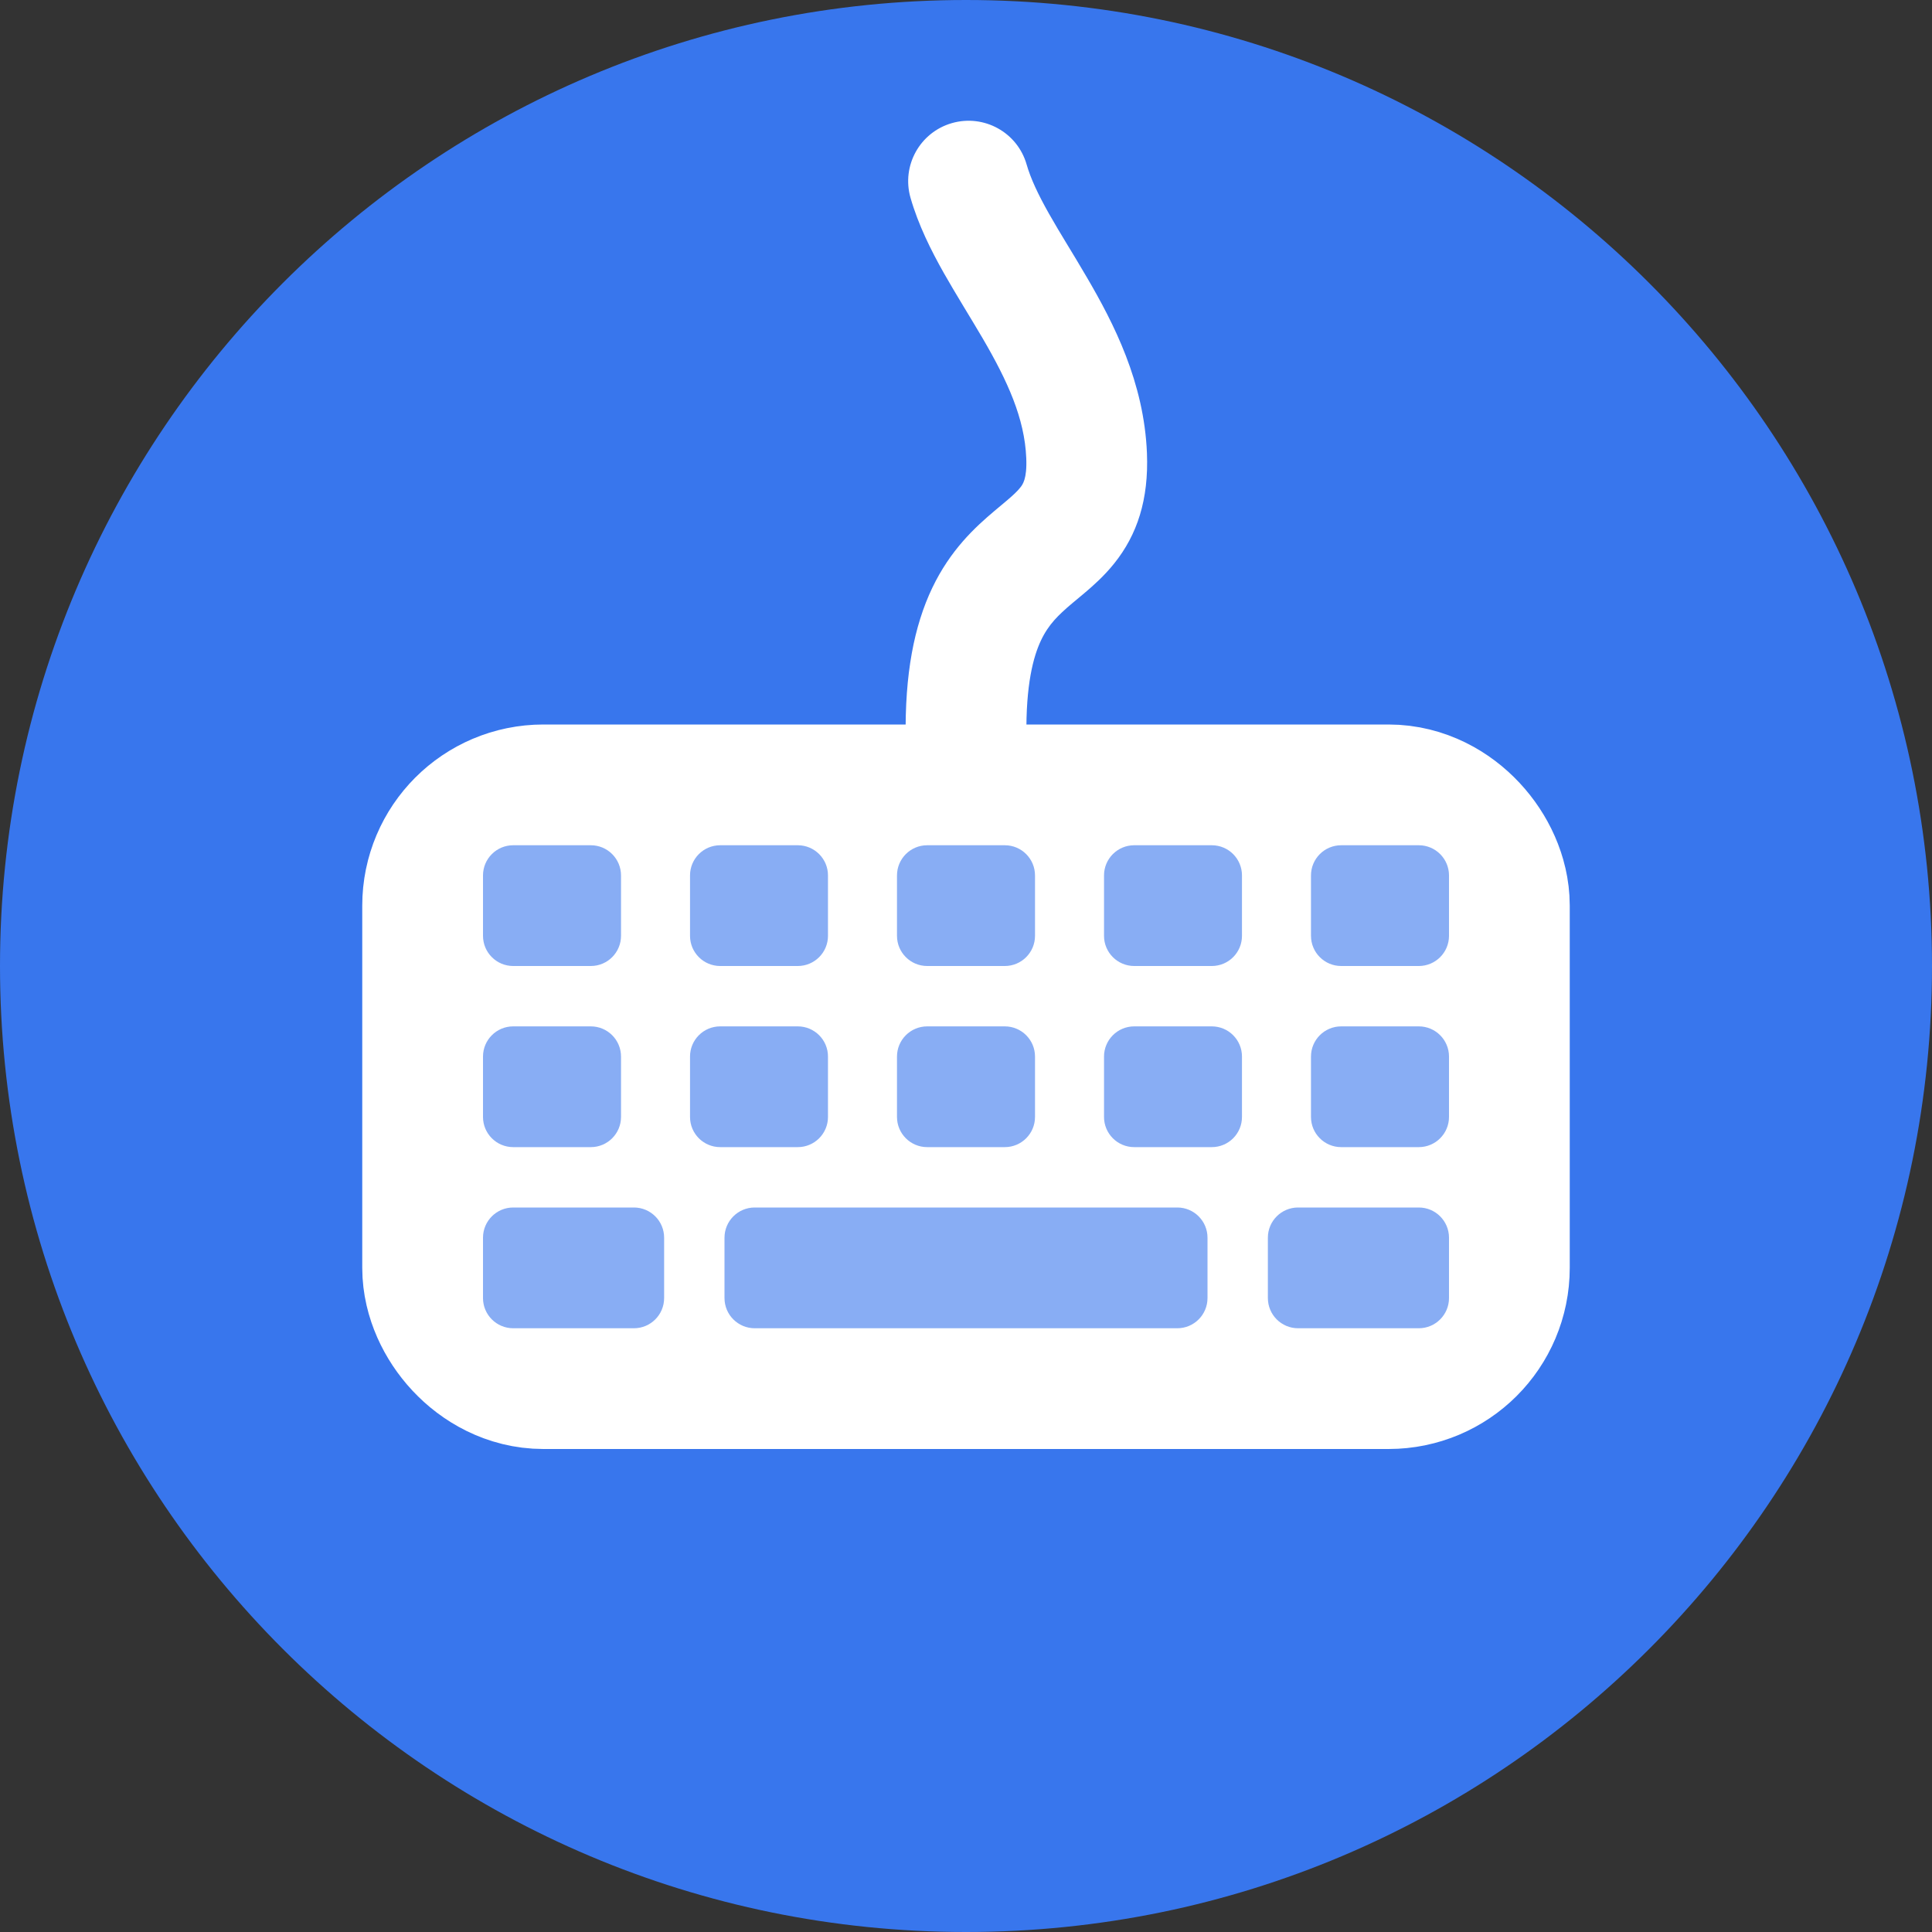 <svg width="32" height="32" viewBox="0 0 32 32" fill="none" xmlns="http://www.w3.org/2000/svg">
<rect x="0" y="0" width="32" height="32" fill="#333333" stroke="none"/>
<path d="M0 16C0 7.163 7.163 0 16 0C24.837 0 32 7.163 32 16C32 24.837 24.837 32 16 32C7.163 32 0 24.837 0 16Z" fill="#3876ED"/>
<rect x="8" y="14" width="16" height="8" rx="1" fill="white" stroke="white" stroke-width="4"/>
<path d="M17.004 2.724C16.852 2.193 16.298 1.887 15.767 2.039C15.236 2.191 14.929 2.745 15.081 3.276L17.004 2.724ZM17.997 7.545L18.997 7.505L17.997 7.545ZM15.081 3.276C15.211 3.728 15.422 4.148 15.631 4.519C15.822 4.857 16.096 5.296 16.275 5.602C16.69 6.313 16.971 6.93 16.998 7.586L18.997 7.505C18.949 6.331 18.448 5.357 18.002 4.594C17.75 4.162 17.575 3.894 17.373 3.537C17.191 3.214 17.07 2.954 17.004 2.724L15.081 3.276ZM16.998 7.586C17.013 7.938 16.936 8.03 16.895 8.08C16.853 8.133 16.79 8.194 16.67 8.296C16.57 8.381 16.386 8.529 16.224 8.681C15.853 9.029 15.476 9.499 15.242 10.247C15.017 10.963 14.942 11.874 15.046 13.086L17.039 12.914C16.948 11.853 17.031 11.226 17.15 10.845C17.26 10.495 17.414 10.306 17.592 10.14C17.704 10.034 17.8 9.96 17.962 9.823C18.105 9.702 18.289 9.54 18.456 9.331C18.835 8.858 19.028 8.276 18.997 7.505L16.998 7.586Z" fill="white"/>
<g opacity="0.6">
<path d="M12 20.5C12 20.224 12.224 20 12.5 20H19.5C19.776 20 20 20.224 20 20.5V21.5C20 21.776 19.776 22 19.5 22H12.5C12.224 22 12 21.776 12 21.5V20.5Z" fill="#3876ED"/>
<path d="M8 20.5C8 20.224 8.224 20 8.5 20H10.5C10.776 20 11 20.224 11 20.5V21.5C11 21.776 10.776 22 10.5 22H8.5C8.224 22 8 21.776 8 21.5V20.5Z" fill="#3876ED"/>
<path d="M21 20.5C21 20.224 21.224 20 21.5 20H23.5C23.776 20 24 20.224 24 20.5V21.5C24 21.776 23.776 22 23.5 22H21.5C21.224 22 21 21.776 21 21.5V20.5Z" fill="#3876ED"/>
<path d="M8 17.5C8 17.224 8.224 17 8.5 17H9.786C10.062 17 10.286 17.224 10.286 17.5V18.5C10.286 18.776 10.062 19 9.786 19H8.5C8.224 19 8 18.776 8 18.5V17.5Z" fill="#3876ED"/>
<path d="M11.429 17.5C11.429 17.224 11.652 17 11.929 17H13.214C13.49 17 13.714 17.224 13.714 17.5V18.5C13.714 18.776 13.49 19 13.214 19H11.929C11.652 19 11.429 18.776 11.429 18.5V17.5Z" fill="#3876ED"/>
<path d="M14.857 17.5C14.857 17.224 15.081 17 15.357 17H16.643C16.919 17 17.143 17.224 17.143 17.5V18.5C17.143 18.776 16.919 19 16.643 19H15.357C15.081 19 14.857 18.776 14.857 18.5V17.5Z" fill="#3876ED"/>
<path d="M18.286 17.5C18.286 17.224 18.51 17 18.786 17H20.071C20.348 17 20.571 17.224 20.571 17.5V18.5C20.571 18.776 20.348 19 20.071 19H18.786C18.51 19 18.286 18.776 18.286 18.5V17.5Z" fill="#3876ED"/>
<path d="M21.714 17.5C21.714 17.224 21.938 17 22.214 17H23.5C23.776 17 24 17.224 24 17.5V18.5C24 18.776 23.776 19 23.5 19H22.214C21.938 19 21.714 18.776 21.714 18.5V17.5Z" fill="#3876ED"/>
<path d="M8 14.5C8 14.224 8.224 14 8.5 14H9.786C10.062 14 10.286 14.224 10.286 14.5V15.5C10.286 15.776 10.062 16 9.786 16H8.5C8.224 16 8 15.776 8 15.5V14.5Z" fill="#3876ED"/>
<path d="M11.429 14.5C11.429 14.224 11.652 14 11.929 14H13.214C13.49 14 13.714 14.224 13.714 14.5V15.5C13.714 15.776 13.49 16 13.214 16H11.929C11.652 16 11.429 15.776 11.429 15.5V14.5Z" fill="#3876ED"/>
<path d="M14.857 14.5C14.857 14.224 15.081 14 15.357 14H16.643C16.919 14 17.143 14.224 17.143 14.5V15.5C17.143 15.776 16.919 16 16.643 16H15.357C15.081 16 14.857 15.776 14.857 15.5V14.5Z" fill="#3876ED"/>
<path d="M21.714 14.5C21.714 14.224 21.938 14 22.214 14H23.5C23.776 14 24 14.224 24 14.5V15.5C24 15.776 23.776 16 23.5 16H22.214C21.938 16 21.714 15.776 21.714 15.5V14.5Z" fill="#3876ED"/>
<path d="M18.286 14.5C18.286 14.224 18.51 14 18.786 14H20.071C20.348 14 20.571 14.224 20.571 14.5V15.5C20.571 15.776 20.348 16 20.071 16H18.786C18.51 16 18.286 15.776 18.286 15.5V14.5Z" fill="#3876ED"/>
</g>
</svg>
